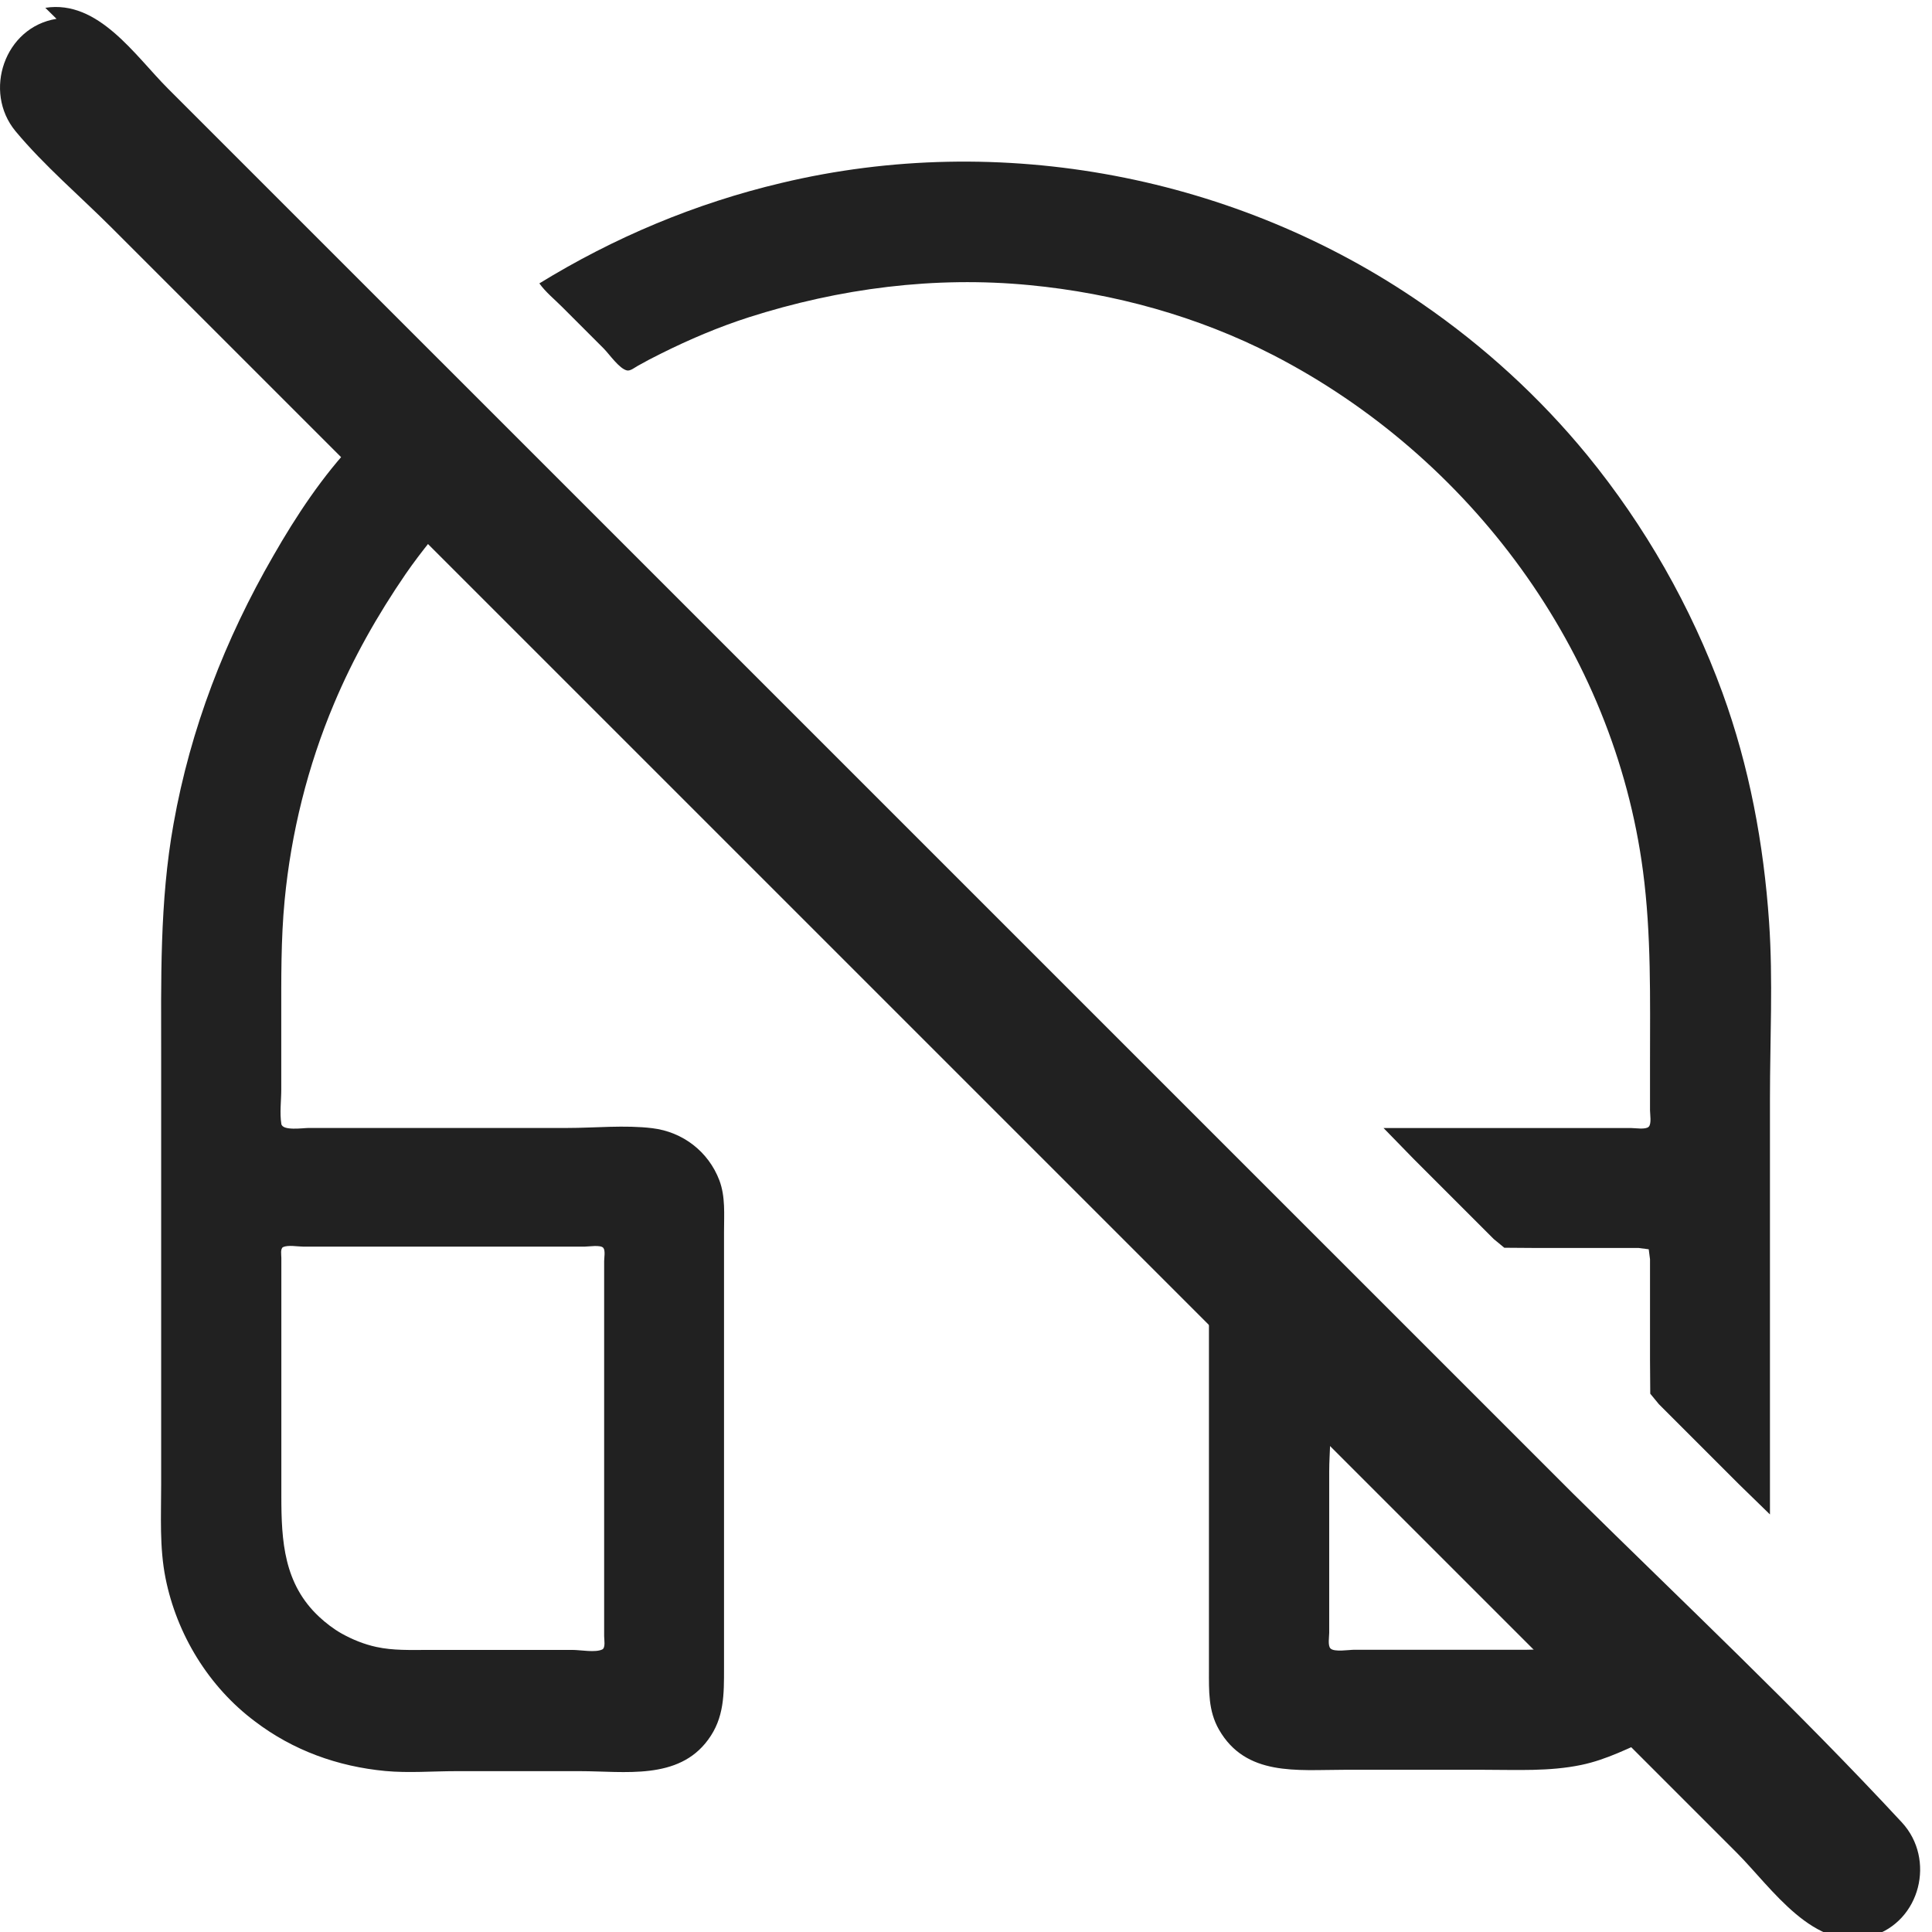 <?xml version="1.0" encoding="UTF-8" standalone="no"?>
<svg
   width="24"
   height="24"
   version="1.1"
   viewBox="0 0 24 24"
   id="svg4"
   sodipodi:docname="deafen with line.svg"
   inkscape:version="1.1.1 (3bf5ae0d25, 2021-09-20)"
   xmlns:inkscape="http://www.inkscape.org/namespaces/inkscape"
   xmlns:sodipodi="http://sodipodi.sourceforge.net/DTD/sodipodi-0.dtd"
   xmlns="http://www.w3.org/2000/svg"
   xmlns:svg="http://www.w3.org/2000/svg">
  <defs
     id="defs8" />
  <sodipodi:namedview
     id="namedview6"
     pagecolor="#505050"
     bordercolor="#eeeeee"
     borderopacity="1"
     inkscape:pageshadow="0"
     inkscape:pageopacity="0"
     inkscape:pagecheckerboard="0"
     showgrid="false"
     inkscape:zoom="18.166667"
     inkscape:cx="9.3302752"
     inkscape:cy="12.357798"
     inkscape:window-width="1920"
     inkscape:window-height="1057"
     inkscape:window-x="-8"
     inkscape:window-y="-8"
     inkscape:window-maximized="1"
     inkscape:current-layer="svg4" />
  <path
     d="m6.7 3.52c0.076 0.107 0.187 0.197 0.28 0.29l0.52 0.52c0.068 0.068 0.194 0.253 0.29 0.272 0.041 0.008 0.096-0.037 0.13-0.056 0.095-0.054 0.192-0.105 0.29-0.153 0.35-0.175 0.717-0.331 1.09-0.451 1.13-0.361 2.31-0.514 3.49-0.4 1.05 0.101 2.09 0.387 3.03 0.871 2.44 1.26 4.23 3.67 4.59 6.41 0.104 0.79 0.087 1.58 0.087 2.38v0.59c0 0.049 0.021 0.167-0.016 0.204-0.039 0.038-0.163 0.016-0.214 0.016h-3.08l0.37 0.38 1 1 0.13 0.107 0.42 0.003h1.25l0.124 0.016 0.016 0.124v1.25l0.003 0.42 0.107 0.13 1 1 0.38 0.37v-5.17c0-0.726 0.039-1.47-0.011-2.19-0.067-0.971-0.245-1.93-0.58-2.85-0.391-1.07-0.961-2.07-1.68-2.95-0.589-0.718-1.28-1.35-2.05-1.88-2.3-1.59-5.24-2.15-7.96-1.5-1.07 0.253-2.08 0.678-3.01 1.25m-2.29 1.97c-0.394 0.411-0.729 0.919-1.01 1.41-0.601 1.04-1.03 2.15-1.24 3.33-0.175 0.971-0.154 1.95-0.154 2.93v5.28c0 0.387-0.022 0.778 0.054 1.16 0.14 0.701 0.536 1.35 1.11 1.78 0.475 0.362 1.03 0.561 1.62 0.617 0.288 0.027 0.591 0.002 0.88 0.002h1.54c0.551 0 1.22 0.116 1.59-0.39 0.202-0.272 0.198-0.567 0.198-0.89v-5.42c0-0.214 0.019-0.436-0.058-0.64-0.136-0.357-0.454-0.601-0.832-0.647-0.343-0.042-0.714-0.003-1.06-0.003h-3.21c-0.07 0-0.324 0.039-0.339-0.05-0.022-0.136-0.001-0.292-0.001-0.43v-0.88c0-0.491-5e-3 -0.981 0.042-1.47 0.08-0.836 0.288-1.67 0.613-2.44 0.239-0.569 0.54-1.1 0.889-1.61 0.099-0.144 0.206-0.283 0.315-0.42 0.03-0.037 0.114-0.109 0.111-0.16-0.002-0.036-0.046-0.067-0.069-0.09l-0.7-0.7c-0.09-0.09-0.176-0.197-0.28-0.27m-0.897 10c0.06-0.029 0.181-6e-3 0.247-6e-3h3.5c0.048 0 0.198-0.025 0.23 0.016 0.027 0.034 0.01 0.123 0.01 0.164v4.66c0 0.039 0.019 0.143-0.023 0.164-0.086 0.042-0.271 6e-3 -0.367 6e-3h-1.8c-0.213 0-0.43 0.009-0.64-0.037-0.152-0.033-0.295-0.091-0.43-0.166-0.101-0.057-0.195-0.129-0.28-0.208-0.439-0.409-0.47-0.94-0.47-1.5v-2.96c0-0.035-0.015-0.115 0.023-0.134m11.5 0.564v4.69c0 0.259-0.009 0.507 0.124 0.74 0.334 0.584 0.97 0.5 1.55 0.5h1.75c0.401 0 0.805 0.022 1.2-0.06 0.322-0.067 0.592-0.212 0.89-0.34-0.048-0.103-0.17-0.19-0.25-0.27-0.186-0.186-0.382-0.365-0.558-0.56-0.077-0.086-0.2-0.268-0.312-0.304-0.043-0.014-0.106 0.013-0.15 0.019-0.1 0.015-0.199 0.024-0.3 0.024h-2.14c-0.064 0-0.247 0.031-0.294-0.016-0.036-0.036-0.016-0.146-0.016-0.194v-2.01c0-0.228 0.034-0.485-0.002-0.71-0.009-0.054-0.062-0.093-0.099-0.13l-1-1c-0.125-0.125-0.246-0.278-0.39-0.38z"
     fill="#212121"
     id="path2" />
  <path
     d="M 0.702,0.234 C 0.057,0.336 -0.215,1.137 0.193,1.63 0.549,2.058 0.992,2.434 1.386,2.828 L 21.574,23.015 c 0.433,0.433 0.965,1.249 1.677,1.037 0.606,-0.18 0.797,-0.956 0.375,-1.413 -1.307,-1.41 -2.72,-2.737 -4.089,-4.089 L 2.086,1.1 C 1.677,0.691 1.222,-0.006 0.563,0.097 Z"
     fill="#212121"
     id="path10"
     style="stroke-width:1.711" />
</svg>
